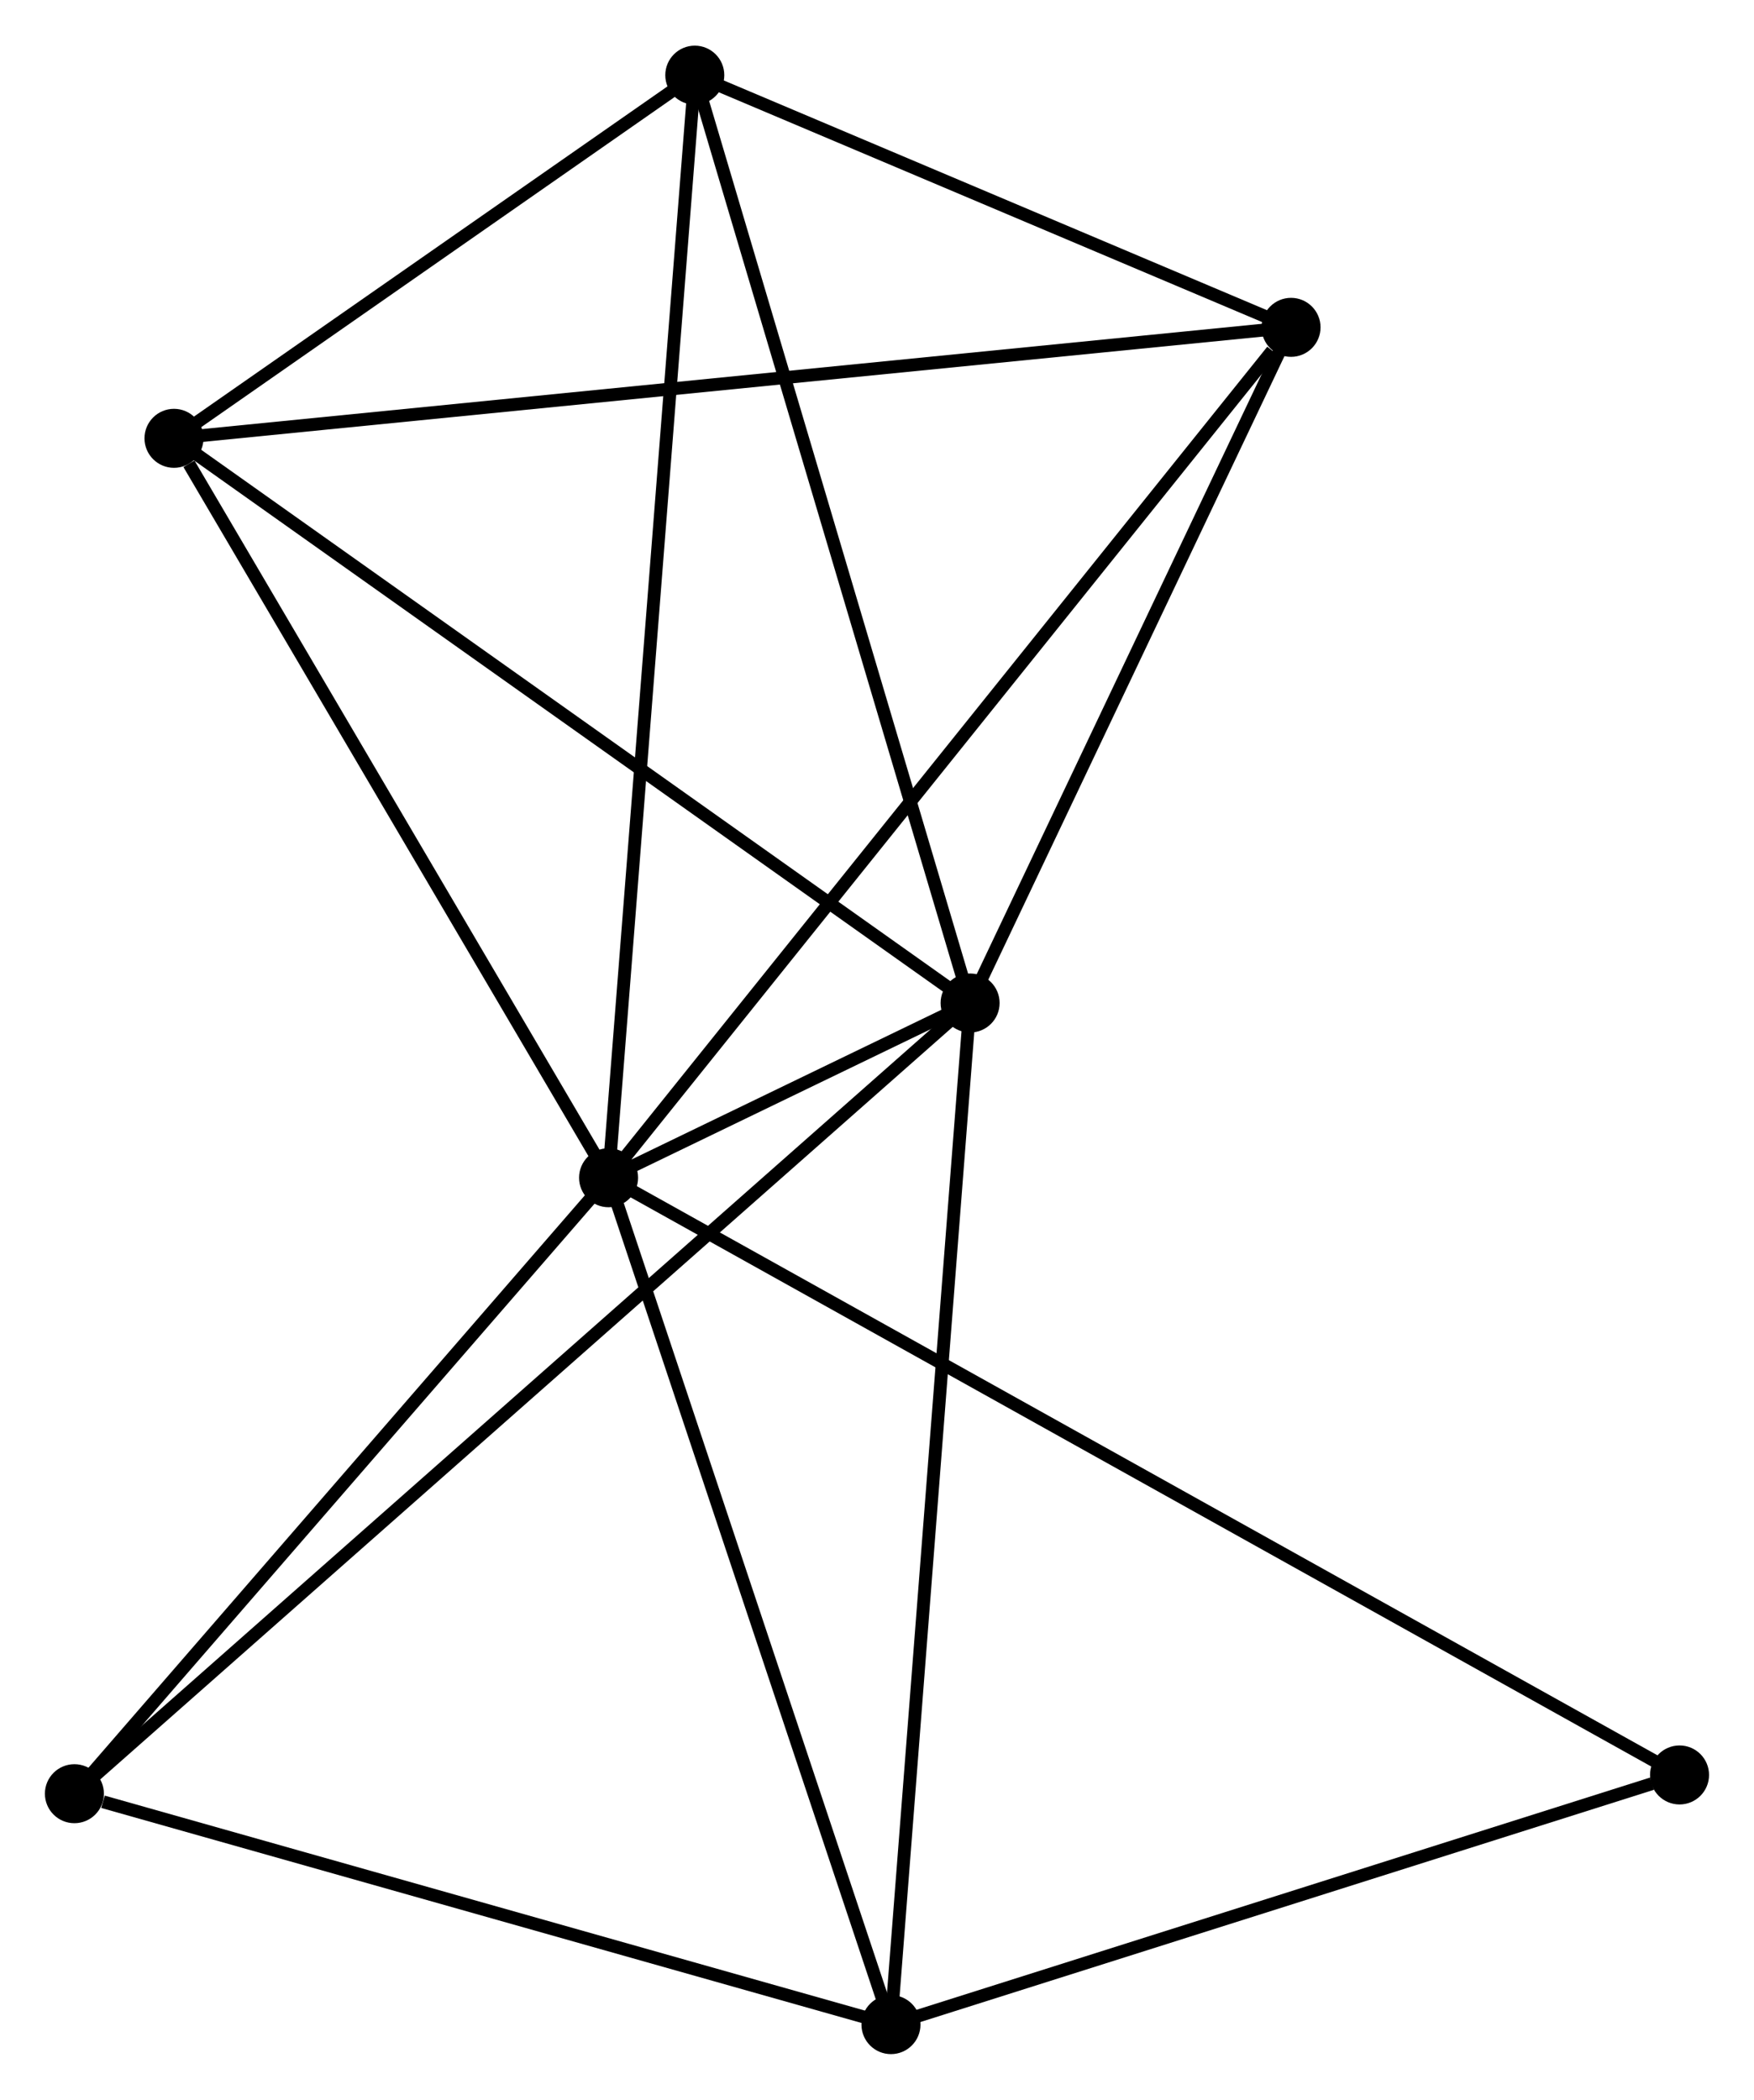 <?xml version="1.0" encoding="UTF-8" standalone="no"?>
<!DOCTYPE svg PUBLIC "-//W3C//DTD SVG 1.1//EN"
 "http://www.w3.org/Graphics/SVG/1.1/DTD/svg11.dtd">
<!-- Generated by graphviz version 2.36.0 (20140111.2315)
 -->
<!-- Title: %3 Pages: 1 -->
<svg width="137pt" height="164pt"
 viewBox="0.00 0.00 136.73 163.56" xmlns="http://www.w3.org/2000/svg" xmlns:xlink="http://www.w3.org/1999/xlink">
<g id="graph0" class="graph" transform="scale(1 1) rotate(0) translate(4 159.559)">
<title>%3</title>
<!-- 0 -->
<g id="node1" class="node"><title>0</title>
<ellipse fill="black" stroke="black" cx="43.44" cy="-67.814" rx="1.8" ry="1.8"/>
</g>
<!-- 1 -->
<g id="node2" class="node"><title>1</title>
<ellipse fill="black" stroke="black" cx="71.623" cy="-81.434" rx="1.8" ry="1.8"/>
</g>
<!-- 0&#45;&#45;1 -->
<g id="edge1" class="edge"><title>0&#45;&#45;1</title>
<path fill="none" stroke="black" d="M45.289,-68.708C50.383,-71.17 64.584,-78.033 69.73,-80.519"/>
</g>
<!-- 2 -->
<g id="node3" class="node"><title>2</title>
<ellipse fill="black" stroke="black" cx="65.454" cy="-1.8" rx="1.8" ry="1.8"/>
</g>
<!-- 0&#45;&#45;2 -->
<g id="edge2" class="edge"><title>0&#45;&#45;2</title>
<path fill="none" stroke="black" d="M44.075,-65.91C47.29,-56.27 61.736,-12.948 64.858,-3.587"/>
</g>
<!-- 3 -->
<g id="node4" class="node"><title>3</title>
<ellipse fill="black" stroke="black" cx="50.161" cy="-153.759" rx="1.8" ry="1.8"/>
</g>
<!-- 0&#45;&#45;3 -->
<g id="edge3" class="edge"><title>0&#45;&#45;3</title>
<path fill="none" stroke="black" d="M43.58,-69.61C44.447,-80.698 49.069,-139.787 49.998,-151.675"/>
</g>
<!-- 4 -->
<g id="node5" class="node"><title>4</title>
<ellipse fill="black" stroke="black" cx="96.641" cy="-134.101" rx="1.8" ry="1.8"/>
</g>
<!-- 0&#45;&#45;4 -->
<g id="edge4" class="edge"><title>0&#45;&#45;4</title>
<path fill="none" stroke="black" d="M44.755,-69.453C52.051,-78.544 87.508,-122.722 95.177,-132.277"/>
</g>
<!-- 5 -->
<g id="node6" class="node"><title>5</title>
<ellipse fill="black" stroke="black" cx="9.563" cy="-125.45" rx="1.8" ry="1.8"/>
</g>
<!-- 0&#45;&#45;5 -->
<g id="edge5" class="edge"><title>0&#45;&#45;5</title>
<path fill="none" stroke="black" d="M42.313,-69.732C37.169,-78.483 15.953,-114.579 10.729,-123.466"/>
</g>
<!-- 6 -->
<g id="node7" class="node"><title>6</title>
<ellipse fill="black" stroke="black" cx="1.8" cy="-19.8" rx="1.8" ry="1.8"/>
</g>
<!-- 0&#45;&#45;6 -->
<g id="edge6" class="edge"><title>0&#45;&#45;6</title>
<path fill="none" stroke="black" d="M42.054,-66.217C35.732,-58.927 9.654,-28.857 3.233,-21.453"/>
</g>
<!-- 7 -->
<g id="node8" class="node"><title>7</title>
<ellipse fill="black" stroke="black" cx="126.926" cy="-21.261" rx="1.8" ry="1.8"/>
</g>
<!-- 0&#45;&#45;7 -->
<g id="edge7" class="edge"><title>0&#45;&#45;7</title>
<path fill="none" stroke="black" d="M45.184,-66.842C56.048,-60.784 114.355,-28.271 125.191,-22.228"/>
</g>
<!-- 1&#45;&#45;2 -->
<g id="edge8" class="edge"><title>1&#45;&#45;2</title>
<path fill="none" stroke="black" d="M71.471,-79.466C70.617,-68.448 66.441,-14.537 65.601,-3.7"/>
</g>
<!-- 1&#45;&#45;3 -->
<g id="edge9" class="edge"><title>1&#45;&#45;3</title>
<path fill="none" stroke="black" d="M71.093,-83.222C68.149,-93.141 53.846,-141.343 50.752,-151.769"/>
</g>
<!-- 1&#45;&#45;4 -->
<g id="edge10" class="edge"><title>1&#45;&#45;4</title>
<path fill="none" stroke="black" d="M72.456,-83.187C76.254,-91.183 91.922,-124.167 95.78,-132.289"/>
</g>
<!-- 1&#45;&#45;5 -->
<g id="edge11" class="edge"><title>1&#45;&#45;5</title>
<path fill="none" stroke="black" d="M70.089,-82.522C61.578,-88.559 20.217,-117.894 11.271,-124.238"/>
</g>
<!-- 1&#45;&#45;6 -->
<g id="edge12" class="edge"><title>1&#45;&#45;6</title>
<path fill="none" stroke="black" d="M70.165,-80.147C61.078,-72.126 12.314,-29.081 3.25,-21.08"/>
</g>
<!-- 2&#45;&#45;6 -->
<g id="edge13" class="edge"><title>2&#45;&#45;6</title>
<path fill="none" stroke="black" d="M63.618,-2.319C54.485,-4.902 14.005,-16.349 4.028,-19.17"/>
</g>
<!-- 2&#45;&#45;7 -->
<g id="edge14" class="edge"><title>2&#45;&#45;7</title>
<path fill="none" stroke="black" d="M67.227,-2.361C76.046,-5.153 115.139,-17.529 124.774,-20.58"/>
</g>
<!-- 3&#45;&#45;4 -->
<g id="edge15" class="edge"><title>3&#45;&#45;4</title>
<path fill="none" stroke="black" d="M52.158,-152.915C59.804,-149.681 87.16,-138.111 94.703,-134.921"/>
</g>
<!-- 3&#45;&#45;5 -->
<g id="edge16" class="edge"><title>3&#45;&#45;5</title>
<path fill="none" stroke="black" d="M48.417,-152.543C41.739,-147.886 17.844,-131.224 11.256,-126.63"/>
</g>
<!-- 4&#45;&#45;5 -->
<g id="edge17" class="edge"><title>4&#45;&#45;5</title>
<path fill="none" stroke="black" d="M94.822,-133.921C83.49,-132.795 22.675,-126.753 11.372,-125.63"/>
</g>
</g>
</svg>
